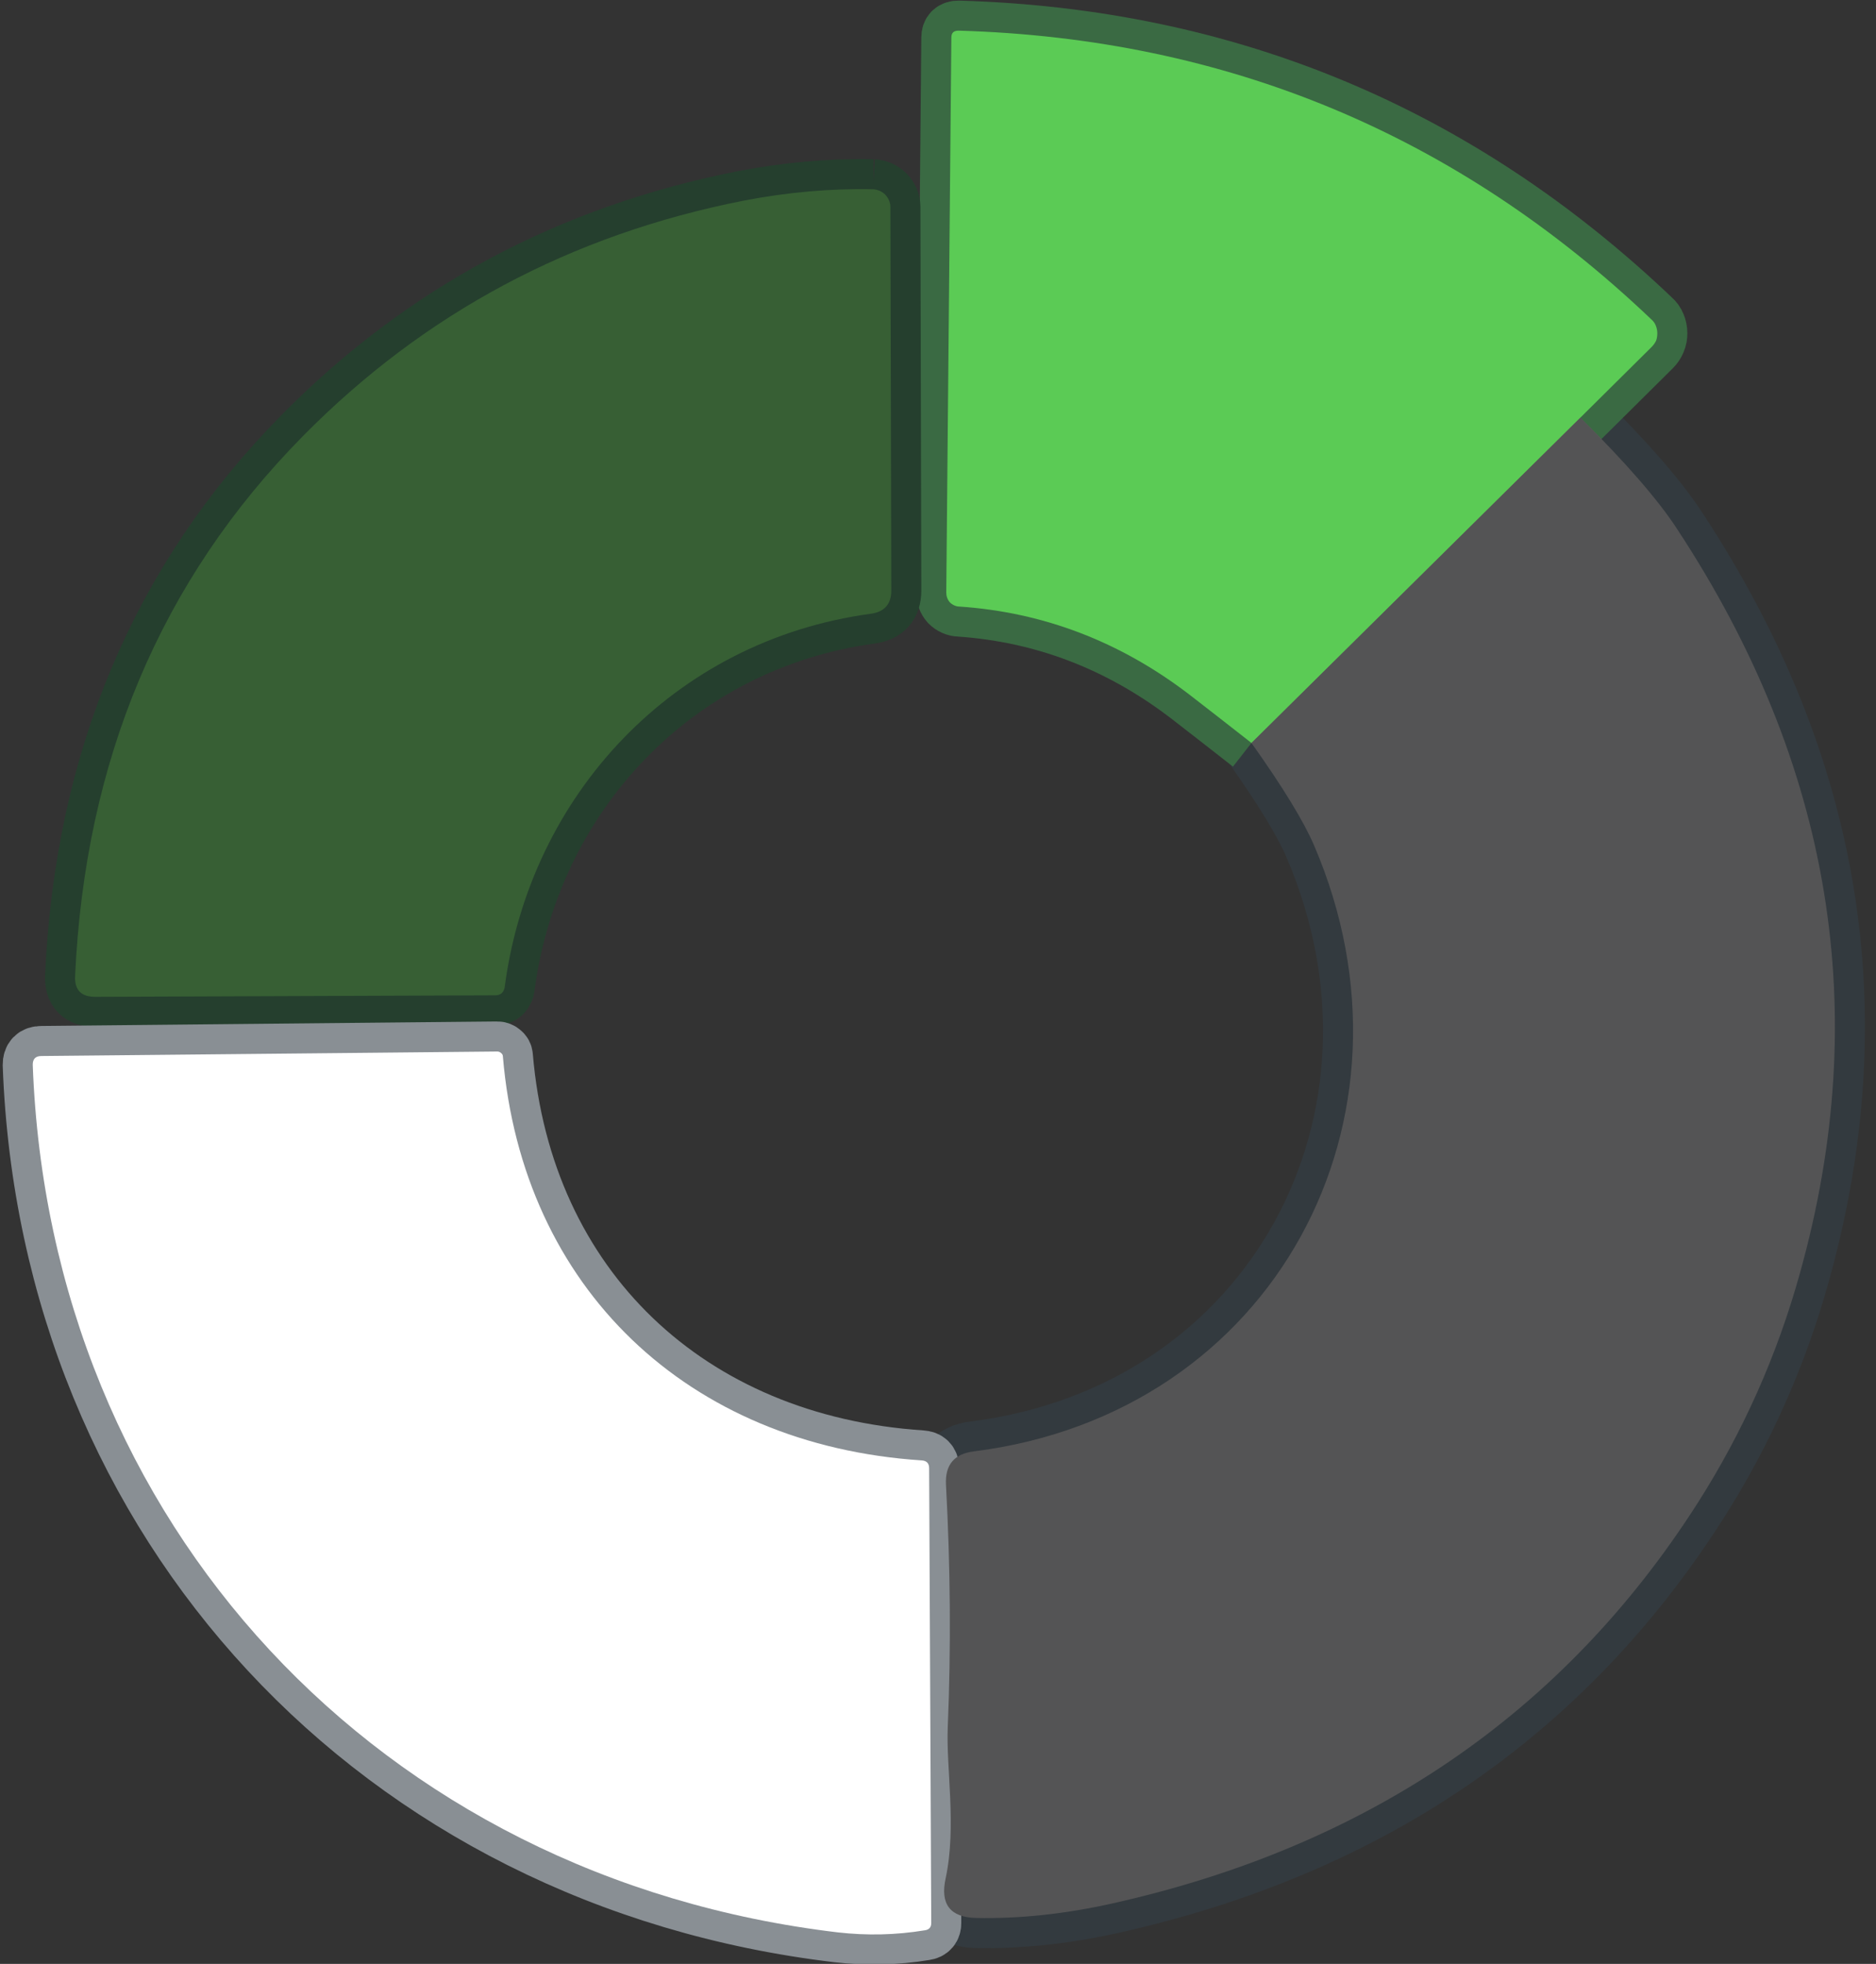<?xml version="1.0"?>
<svg width="62.45" height="65.37" xmlns="http://www.w3.org/2000/svg" xmlns:svg="http://www.w3.org/2000/svg">
 <rect width="100%" height="100%" fill="#333333" stroke="none"/>
 <g class="layer">
  <path d="m41.66,24.73c1.06,1.49 1.75,2.63 2.08,3.4c3.91,9.09 -1.31,18.92 -11.32,20.18c-0.65,0.08 -0.96,0.44 -0.93,1.1c0.15,2.76 0.17,5.45 0.06,8.07c-0.06,1.37 0.3,3.3 -0.07,5.04c-0.19,0.86 0.15,1.3 1.01,1.32c1.45,0.03 2.97,-0.13 4.57,-0.49c8.51,-1.91 14.99,-6.34 19.44,-13.3c1.52,-2.38 2.66,-4.94 3.42,-7.68c2.42,-8.67 1.06,-16.93 -4.09,-24.76c-0.63,-0.97 -1.71,-2.21 -3.22,-3.71" id="svg_1" stroke="#333A3F" stroke-width="2"/>
  <path d="m52.61,13.9l2.37,-2.35c0.06,-0.06 0.11,-0.13 0.14,-0.21c0.04,-0.08 0.05,-0.17 0.05,-0.25c0,-0.09 -0.02,-0.18 -0.05,-0.25c-0.03,-0.08 -0.08,-0.15 -0.15,-0.21c-6.46,-6.15 -14.14,-9.35 -23.06,-9.61c-0.16,0 -0.24,0.07 -0.24,0.23l-0.17,18.48c0,0.11 0.04,0.23 0.12,0.32c0.08,0.08 0.2,0.14 0.32,0.14c2.8,0.19 5.35,1.17 7.64,2.92c0.7,0.54 1.39,1.08 2.08,1.62" id="svg_2" stroke="#3A6A43" stroke-width="2"/>
  <path d="m52.61,13.9l-10.95,10.83" id="svg_3" stroke="#5B8559" stroke-width="2"/>
  <path d="m29.06,6.3c-1.42,-0.03 -2.86,0.1 -4.31,0.38c-5.74,1.13 -10.63,3.74 -14.68,7.85c-4.72,4.79 -7.24,10.78 -7.57,17.96c-0.02,0.46 0.2,0.69 0.67,0.69l13.32,-0.05c0.07,0 0.15,-0.02 0.21,-0.07c0.06,-0.06 0.09,-0.13 0.1,-0.2c0.84,-6.4 5.63,-11.54 12.18,-12.43c0.46,-0.06 0.69,-0.32 0.69,-0.77l-0.03,-12.78c0,-0.15 -0.07,-0.29 -0.17,-0.4c-0.11,-0.11 -0.25,-0.17 -0.41,-0.18z" id="svg_4" stroke="#253F2E" stroke-width="2"/>
  <path d="m30.68,48.61c-7.78,-0.51 -13.29,-5.73 -13.94,-13.45c0,-0.04 -0.02,-0.08 -0.06,-0.11c-0.03,-0.03 -0.08,-0.05 -0.12,-0.05l-15.18,0.15c-0.2,0 -0.29,0.1 -0.29,0.29c0.56,15.27 11.55,27.07 26.8,28.88c0.97,0.11 1.93,0.09 2.9,-0.07c0.14,-0.02 0.21,-0.1 0.21,-0.24l-0.07,-15.14c0,-0.17 -0.09,-0.25 -0.25,-0.26z" id="svg_5" stroke="#898F94" stroke-width="2"/>
  <path d="m52.61,13.9l-10.95,10.83c-0.69,-0.54 -1.38,-1.08 -2.08,-1.62c-2.29,-1.75 -4.84,-2.73 -7.64,-2.92c-0.12,0 -0.24,-0.06 -0.32,-0.14c-0.08,-0.09 -0.12,-0.21 -0.12,-0.32l0.17,-18.48c0,-0.16 0.08,-0.23 0.24,-0.23c8.92,0.26 16.6,3.46 23.06,9.61c0.07,0.06 0.12,0.13 0.15,0.21c0.03,0.07 0.05,0.16 0.05,0.25c0,0.08 -0.01,0.17 -0.04,0.25c-0.04,0.08 -0.09,0.15 -0.15,0.21l-2.37,2.35z" fill="#5BCB55" id="svg_6"/>
  <path d="m29.06,6.3c0.16,0.01 0.3,0.07 0.41,0.18c0.1,0.11 0.17,0.25 0.17,0.4l0.03,12.78c0,0.45 -0.23,0.71 -0.69,0.77c-6.55,0.89 -11.34,6.03 -12.18,12.43c-0.01,0.07 -0.04,0.14 -0.1,0.2c-0.06,0.05 -0.14,0.07 -0.21,0.07l-13.32,0.05c-0.47,0 -0.69,-0.23 -0.67,-0.69c0.33,-7.18 2.85,-13.17 7.57,-17.96c4.05,-4.11 8.94,-6.72 14.68,-7.85c1.45,-0.28 2.89,-0.41 4.31,-0.38z" fill="#375F34" id="svg_7"/>
  <path d="m52.61,13.9c1.51,1.5 2.59,2.74 3.22,3.71c5.15,7.83 6.51,16.09 4.09,24.76c-0.76,2.74 -1.9,5.3 -3.42,7.68c-4.45,6.96 -10.93,11.39 -19.44,13.3c-1.6,0.36 -3.12,0.52 -4.57,0.49c-0.86,-0.02 -1.2,-0.46 -1.01,-1.32c0.37,-1.74 0.01,-3.67 0.07,-5.04c0.11,-2.62 0.09,-5.31 -0.06,-8.07c-0.03,-0.66 0.28,-1.02 0.93,-1.1c10.01,-1.26 15.23,-11.09 11.32,-20.18c-0.33,-0.77 -1.02,-1.91 -2.08,-3.4l10.95,-10.83z" fill="#545455" id="svg_8"/>
  <path d="m16.74,35.16c0.65,7.72 6.16,12.94 13.94,13.45c0.16,0.01 0.25,0.09 0.25,0.26l0.07,15.14c0,0.14 -0.07,0.22 -0.21,0.24c-0.97,0.16 -1.93,0.18 -2.9,0.07c-15.25,-1.81 -26.24,-13.61 -26.8,-28.88c0,-0.19 0.09,-0.29 0.29,-0.29l15.18,-0.15c0.04,0 0.09,0.02 0.12,0.05c0.04,0.03 0.06,0.07 0.06,0.11z" fill="white" id="svg_9"/>
 </g>
</svg>